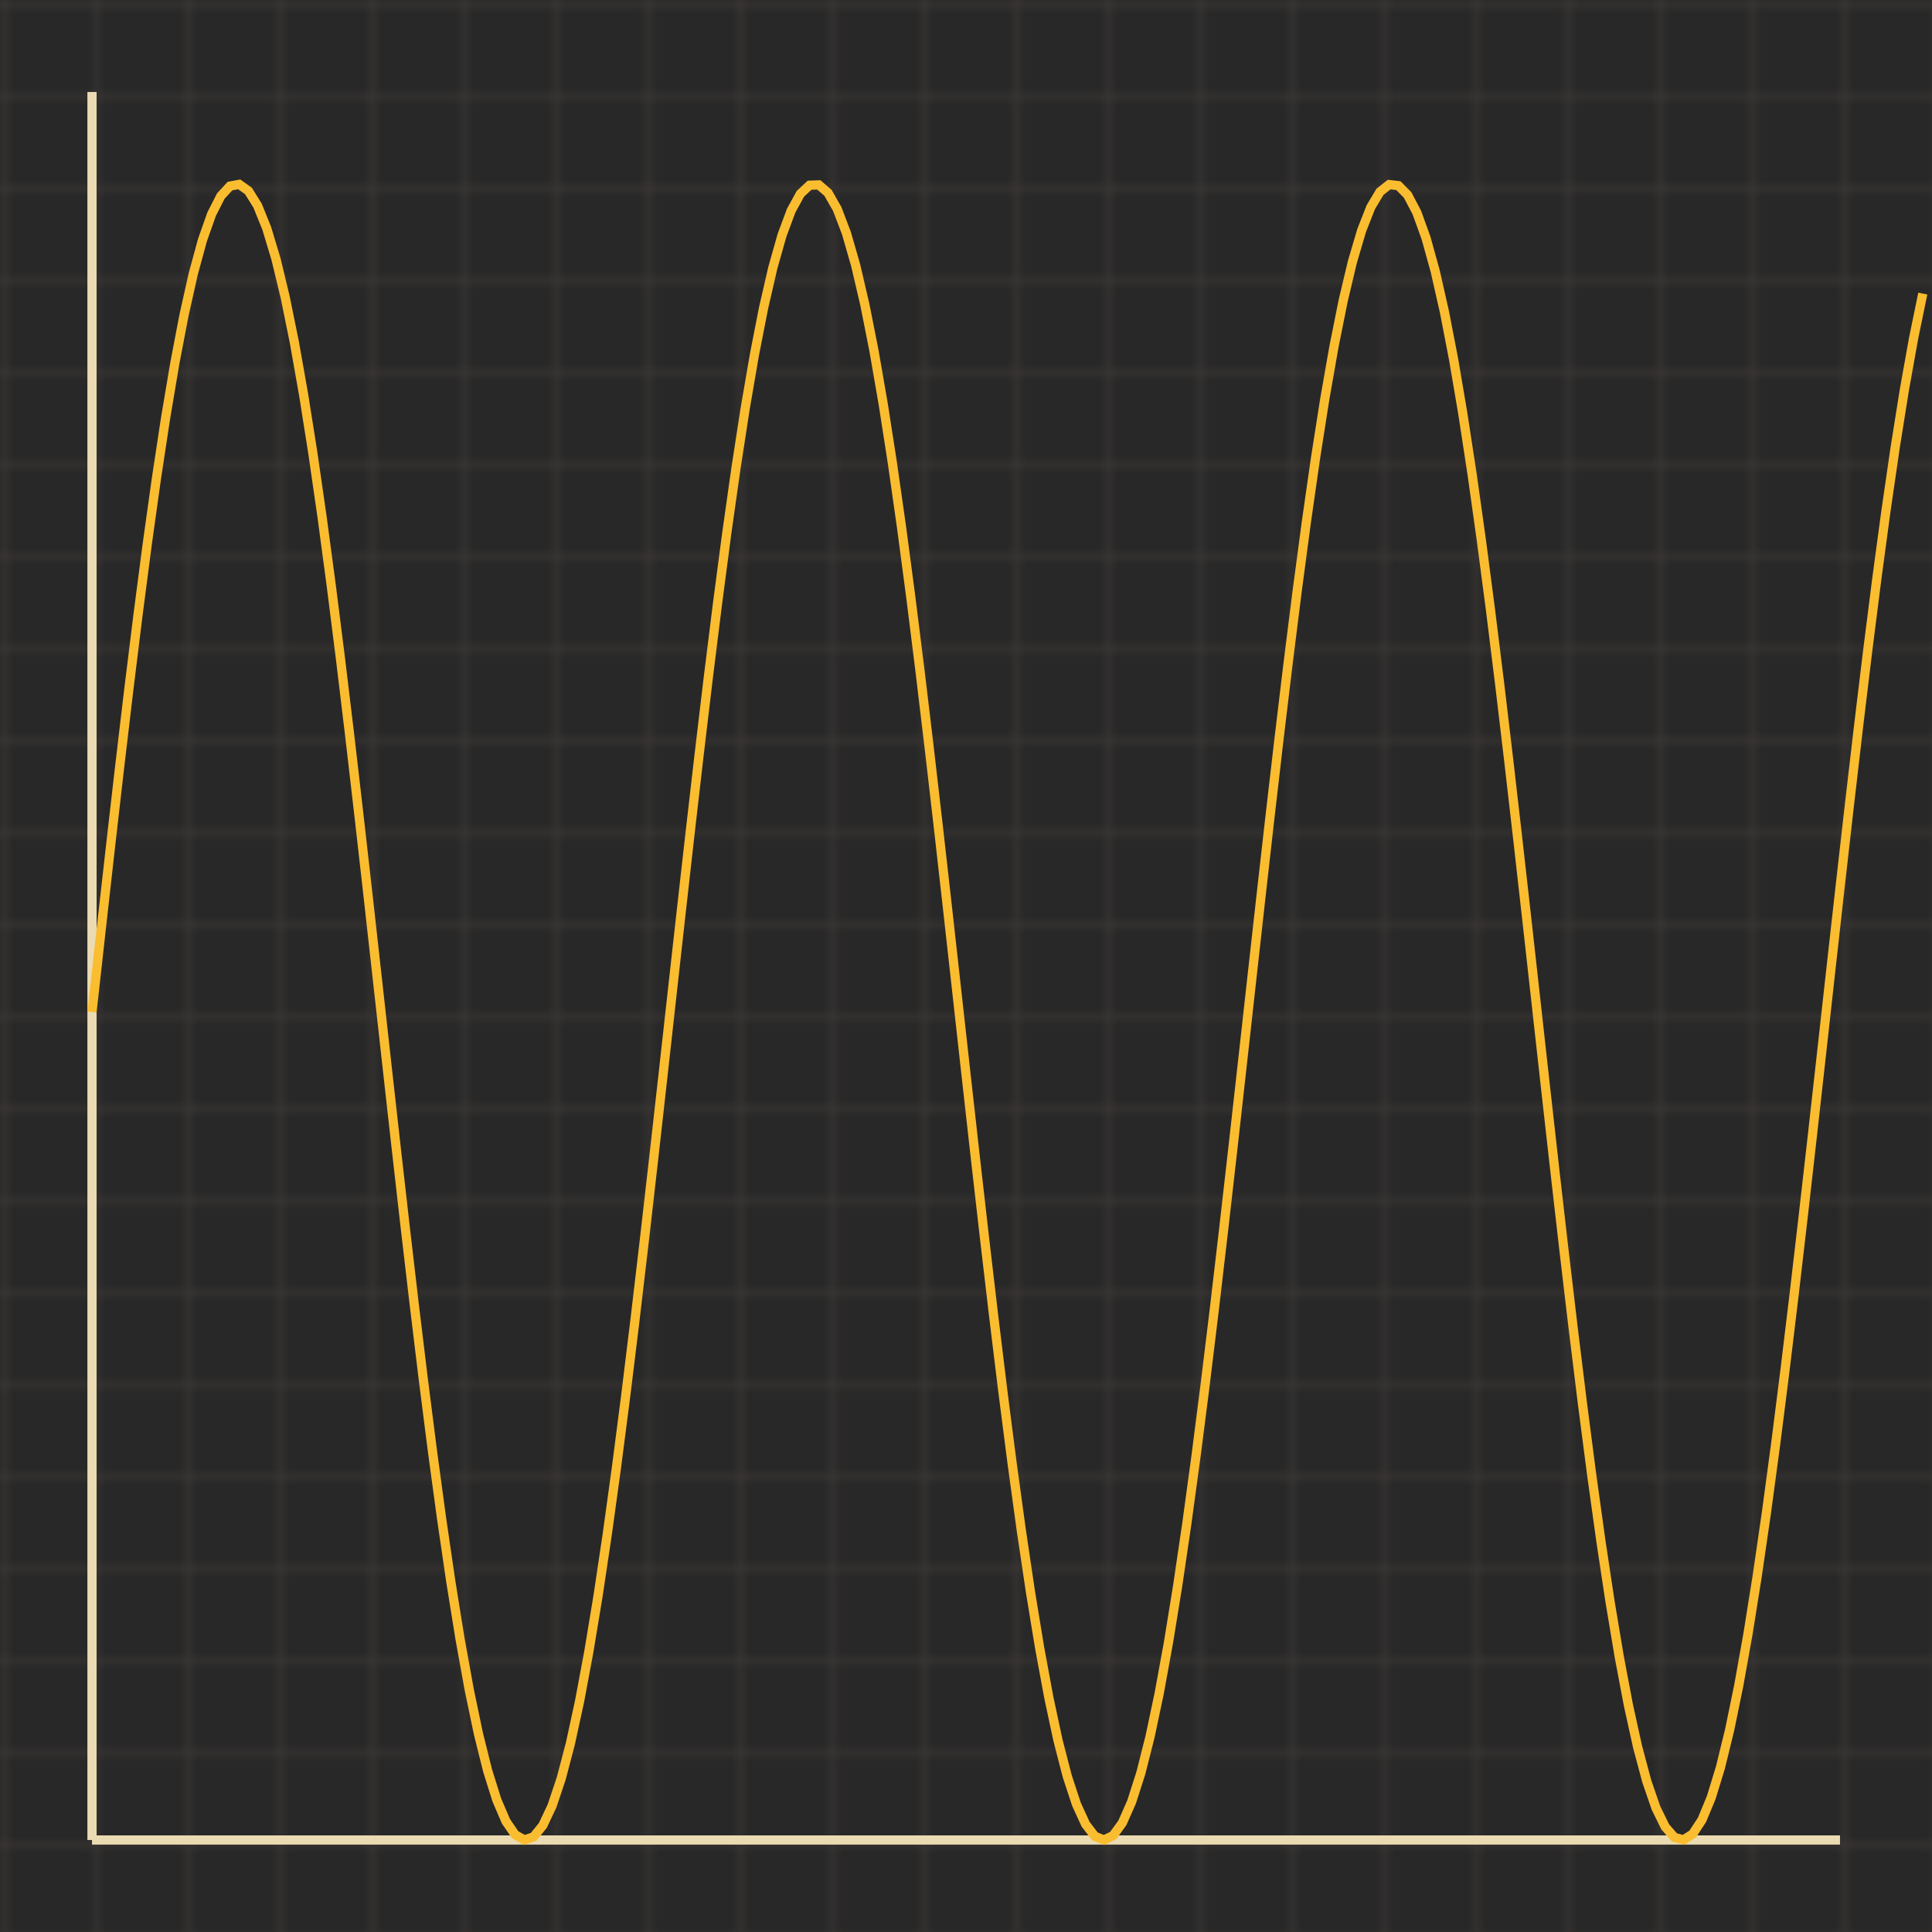 <svg viewBox="0 0 210 210" xmlns="http://www.w3.org/2000/svg">
<rect x="0" y="0" width="210" height="210" fill="#282828"/>
<defs>
<pattern id="grid" width="10" height="10" patternUnits="userSpaceOnUse">
<path d="M 10 0 L 0 0 0 10" fill="none" stroke="#3c3836" stroke-width="1" stroke-opacity="1"/>
</pattern>
</defs>
<rect width="210" height="210" fill="url(#grid)" />
<line x1="10" y1="200" x2="200" y2="200" stroke="#ebdbb2" stroke-width="1" />
<line x1="10" y1="200" x2="10" y2="10" stroke="#ebdbb2" stroke-width="1" />
<path d="M 10 110 L 11 101.015 L 12 92.12 L 13 83.403 L 14 74.952 L 15 66.852 L 16 59.182 L 17 52.02 L 18 45.438 L 19 39.501 L 20 34.268 L 21 29.791 L 22 26.116 L 23 23.28 L 24 21.31 L 25 20.225 L 26 20.038 L 27 20.75 L 28 22.354 L 29 24.833 L 30 28.163 L 31 32.311 L 32 37.235 L 33 42.887 L 34 49.208 L 35 56.138 L 36 63.605 L 37 71.536 L 38 79.851 L 39 88.468 L 40 97.299 L 41 106.258 L 42 115.254 L 43 124.197 L 44 132.999 L 45 141.57 L 46 149.827 L 47 157.685 L 48 165.067 L 49 171.899 L 50 178.112 L 51 183.645 L 52 188.442 L 53 192.455 L 54 195.644 L 55 197.978 L 56 199.432 L 57 199.993 L 58 199.655 L 59 198.421 L 60 196.303 L 61 193.323 L 62 189.511 L 63 184.904 L 64 179.549 L 65 173.499 L 66 166.814 L 67 159.562 L 68 151.814 L 69 143.649 L 70 135.147 L 71 126.395 L 72 117.478 L 73 108.487 L 74 99.511 L 75 90.639 L 76 81.961 L 77 73.564 L 78 65.53 L 79 57.94 L 80 50.871 L 81 44.393 L 82 38.57 L 83 33.461 L 84 29.116 L 85 25.58 L 86 22.887 L 87 21.065 L 88 20.131 L 89 20.095 L 90 20.958 L 91 22.71 L 92 25.334 L 93 28.805 L 94 33.086 L 95 38.136 L 96 43.904 L 97 50.333 L 98 57.357 L 99 64.908 L 100 72.909 L 101 81.281 L 102 89.94 L 103 98.799 L 104 107.77 L 105 116.764 L 106 125.689 L 107 134.458 L 108 142.983 L 109 151.178 L 110 158.962 L 111 166.256 L 112 172.989 L 113 179.092 L 114 184.504 L 115 189.173 L 116 193.05 L 117 196.097 L 118 198.284 L 119 199.589 L 120 199.999 L 121 199.51 L 122 198.126 L 123 195.862 L 124 192.74 L 125 188.791 L 126 184.055 L 127 178.579 L 128 172.417 L 129 165.632 L 130 158.292 L 131 150.468 L 132 142.241 L 133 133.691 L 134 124.904 L 135 115.969 L 136 106.974 L 137 98.009 L 138 89.164 L 139 80.527 L 140 72.185 L 141 64.22 L 142 56.713 L 143 49.739 L 144 43.366 L 145 37.659 L 146 32.675 L 147 28.464 L 148 25.067 L 149 22.519 L 150 20.845 L 151 20.062 L 152 20.178 L 153 21.191 L 154 23.091 L 155 25.859 L 156 29.469 L 157 33.883 L 158 39.057 L 159 44.941 L 160 51.474 L 161 58.592 L 162 66.224 L 163 74.293 L 164 82.719 L 165 91.418 L 166 100.302 L 167 109.283 L 168 118.272 L 169 127.177 L 170 135.911 L 171 144.386 L 172 152.518 L 173 160.225 L 174 167.43 L 175 174.061 L 176 180.052 L 177 185.343 L 178 189.881 L 179 193.621 L 180 196.526 L 181 198.566 L 182 199.721 L 183 199.98 L 184 199.339 L 185 197.806 L 186 195.396 L 187 192.132 L 188 188.048 L 189 183.184 L 190 177.589 L 191 171.318 L 192 164.435 L 193 157.008 L 194 149.111 L 195 140.823 L 196 132.228 L 197 123.41 L 198 114.458 L 199 105.462 L 200 96.511 L 201 87.695 L 202 79.102 L 203 70.817 L 204 62.924 L 205 55.501 L 206 48.623 L 207 42.358 L 208 36.769 L 209 31.912 " stroke="#fabd2f" fill="none" />
</svg>

